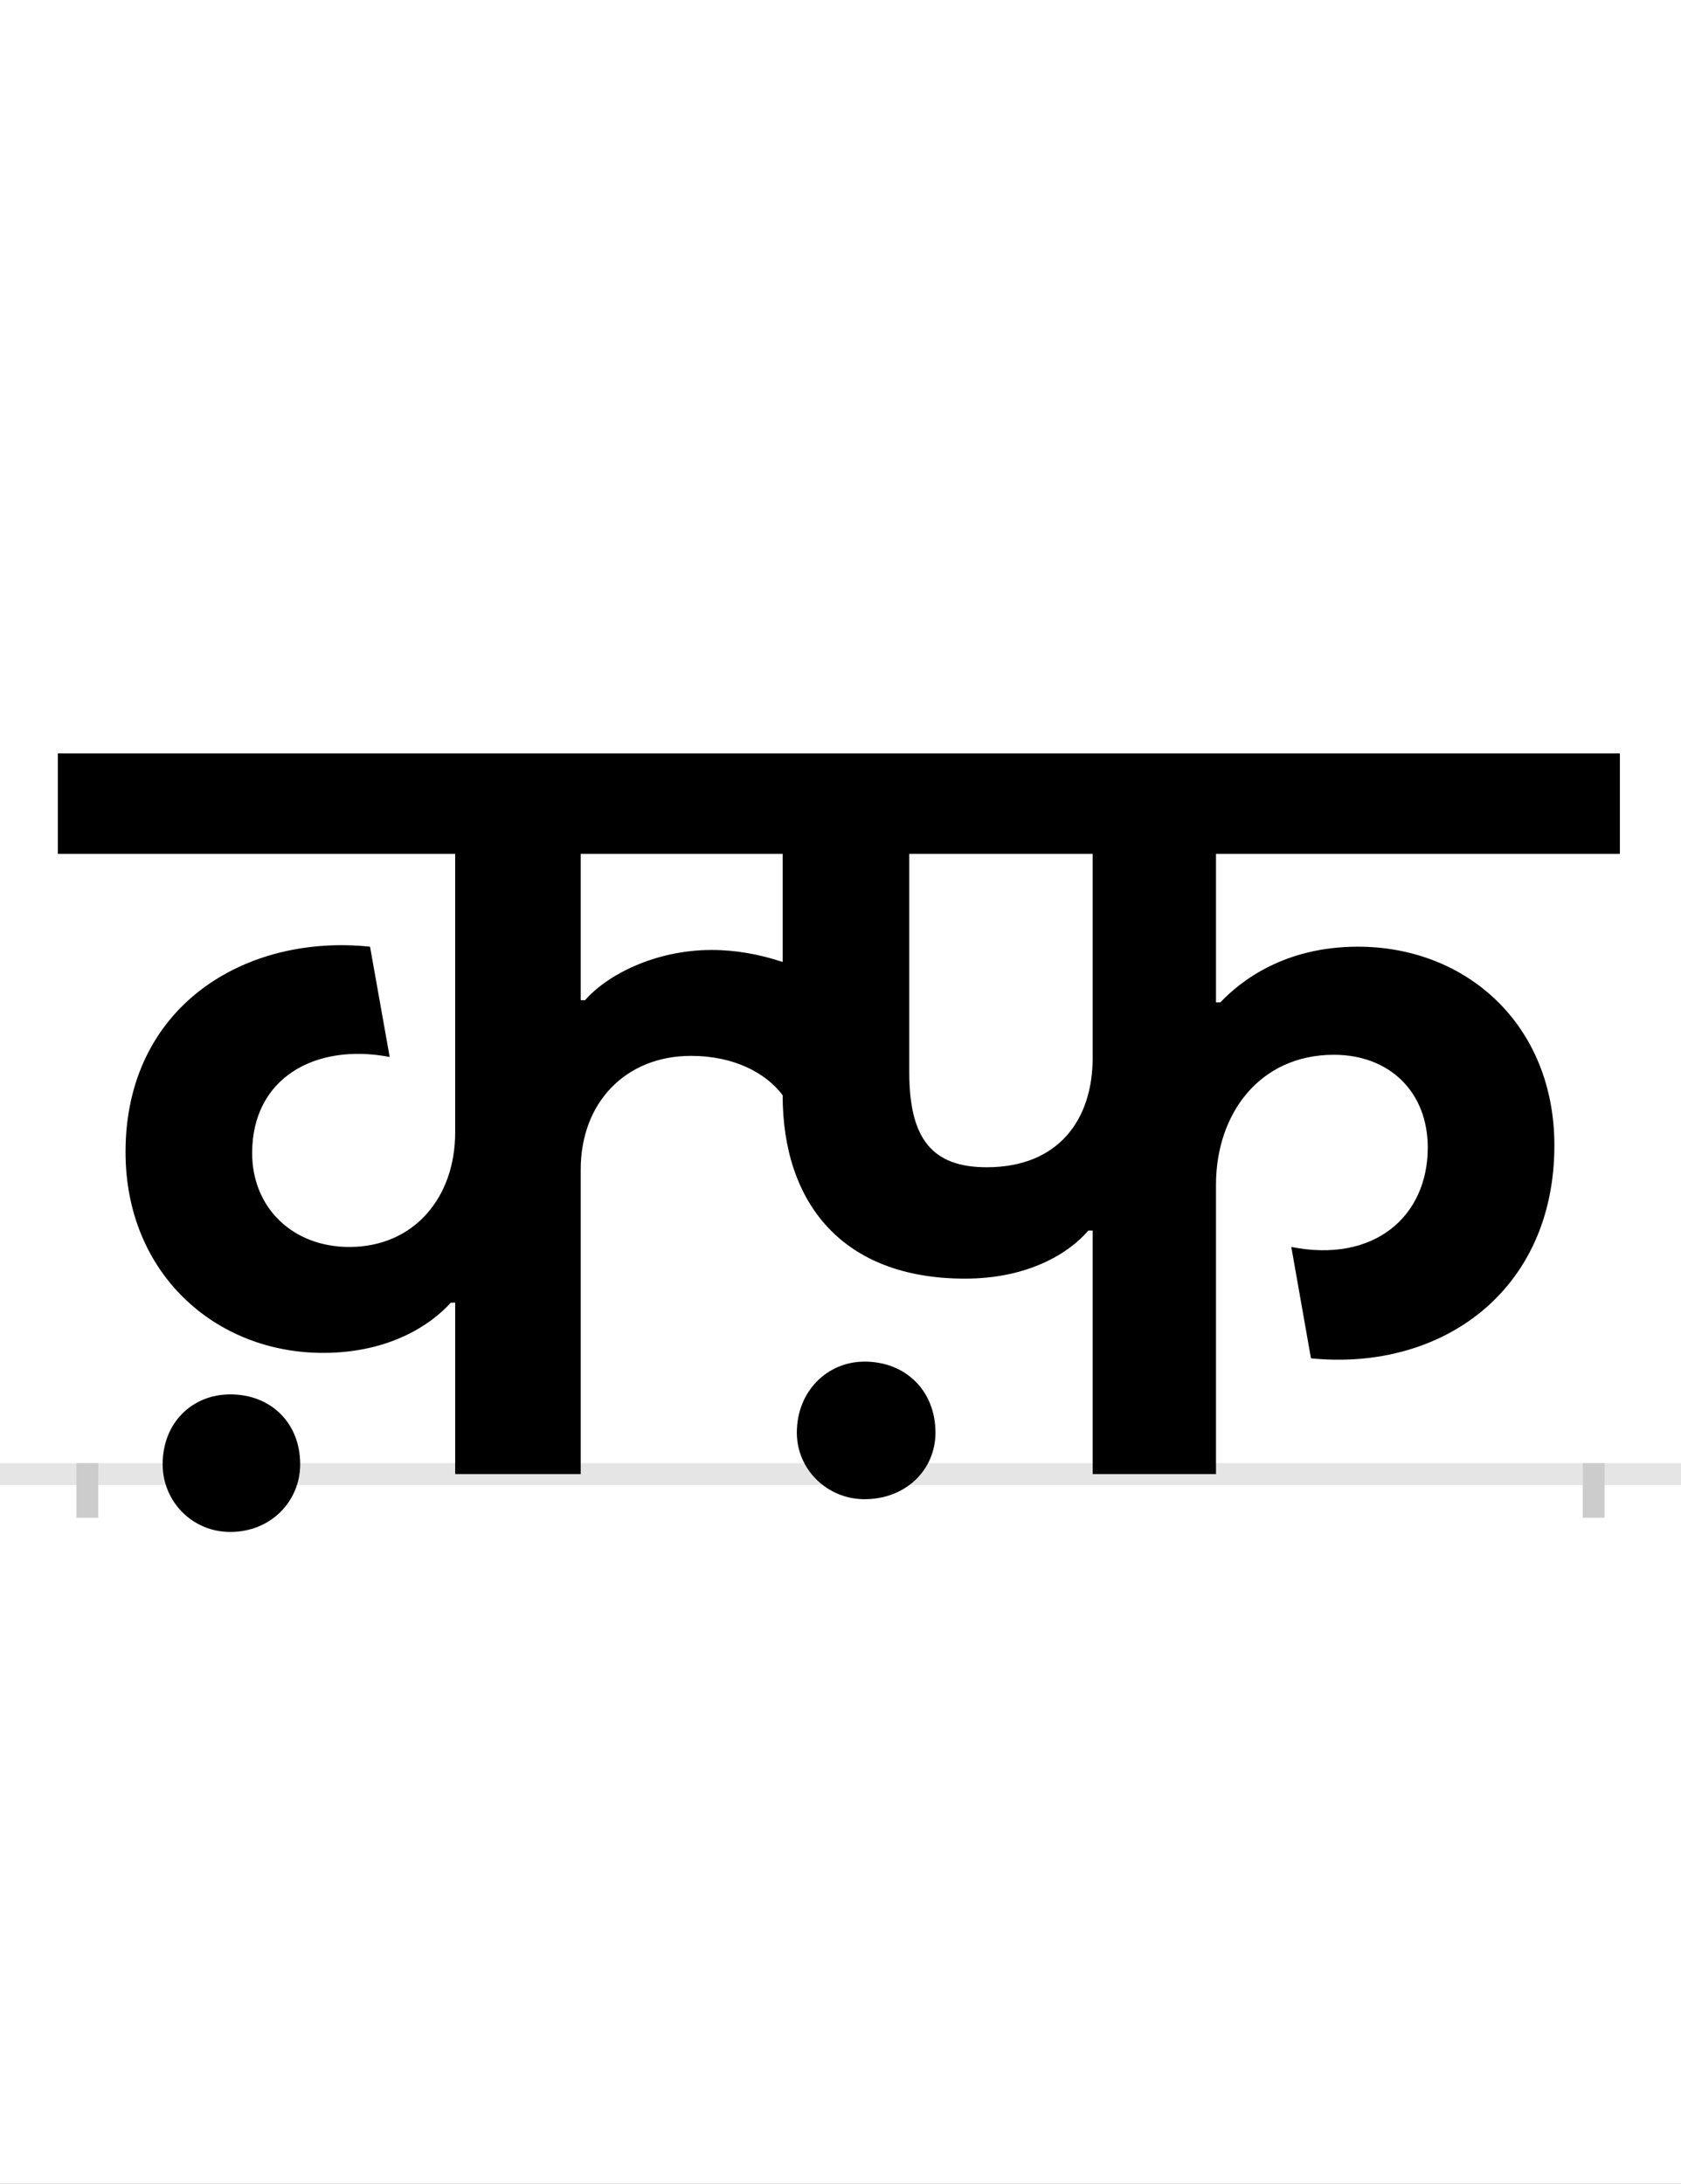 <?xml version="1.0" encoding="UTF-8"?>
<svg height="200.0" version="1.1" width="154.0" xmlns="http://www.w3.org/2000/svg" xmlns:xlink="http://www.w3.org/1999/xlink">
 <rect width="100%" height="100%" fill="#808080" stroke="none"/>
 <path d="M0,0 l154,0 l0,200 l-154,0 Z M0,0" fill="rgb(255,255,255)" transform="matrix(1,0,0,-1,0.0,200.0)"/>
 <path d="M0,0 l154,0" fill="none" stroke="rgb(229,229,229)" stroke-width="2" transform="matrix(1,0,0,-1,0.0,135.0)"/>
 <path d="M0,1 l0,-5" fill="none" stroke="rgb(204,204,204)" stroke-width="2" transform="matrix(1,0,0,-1,8.0,135.0)"/>
 <path d="M0,1 l0,-5" fill="none" stroke="rgb(204,204,204)" stroke-width="2" transform="matrix(1,0,0,-1,146.0,135.0)"/>
 <path d="M456,434 l-4,0 l0,134 l185,0 l0,-99 c-21,7,-43,11,-65,11 c-52,0,-96,-23,-116,-46 Z M452,0 l0,279 c0,61,41,104,101,104 c40,0,69,-16,84,-36 c0,-99,55,-168,167,-168 c59,0,96,24,113,44 l4,0 l0,-223 l113,0 l0,265 c0,65,40,119,108,119 c51,0,86,-34,86,-85 c0,-63,-49,-106,-125,-91 l18,-102 c120,-12,223,62,223,195 c0,110,-80,182,-180,182 c-67,0,-107,-31,-126,-51 l-4,0 l0,136 l370,0 l0,92 l-1431,0 l0,-92 l364,0 l0,-255 c0,-60,-38,-105,-97,-105 c-52,0,-89,36,-89,86 c0,69,58,101,126,88 l-18,101 c-115,12,-224,-55,-224,-188 c0,-111,82,-184,181,-184 c61,0,99,26,117,46 l4,0 l0,-157 Z M195,9 c0,38,-27,64,-64,64 c-35,0,-62,-26,-62,-64 c0,-34,27,-62,62,-62 c37,0,64,28,64,62 Z M753,368 l0,200 l168,0 l0,-187 c0,-56,-31,-100,-97,-100 c-50,0,-71,26,-71,87 Z M777,38 c0,38,-27,65,-65,65 c-34,0,-62,-27,-62,-65 c0,-34,28,-61,62,-61 c38,0,65,27,65,61 Z M777,38" fill="rgb(0,0,0)" transform="matrix(0.1,0.0,0.0,-0.1,8.0,135.0)"/>
</svg>